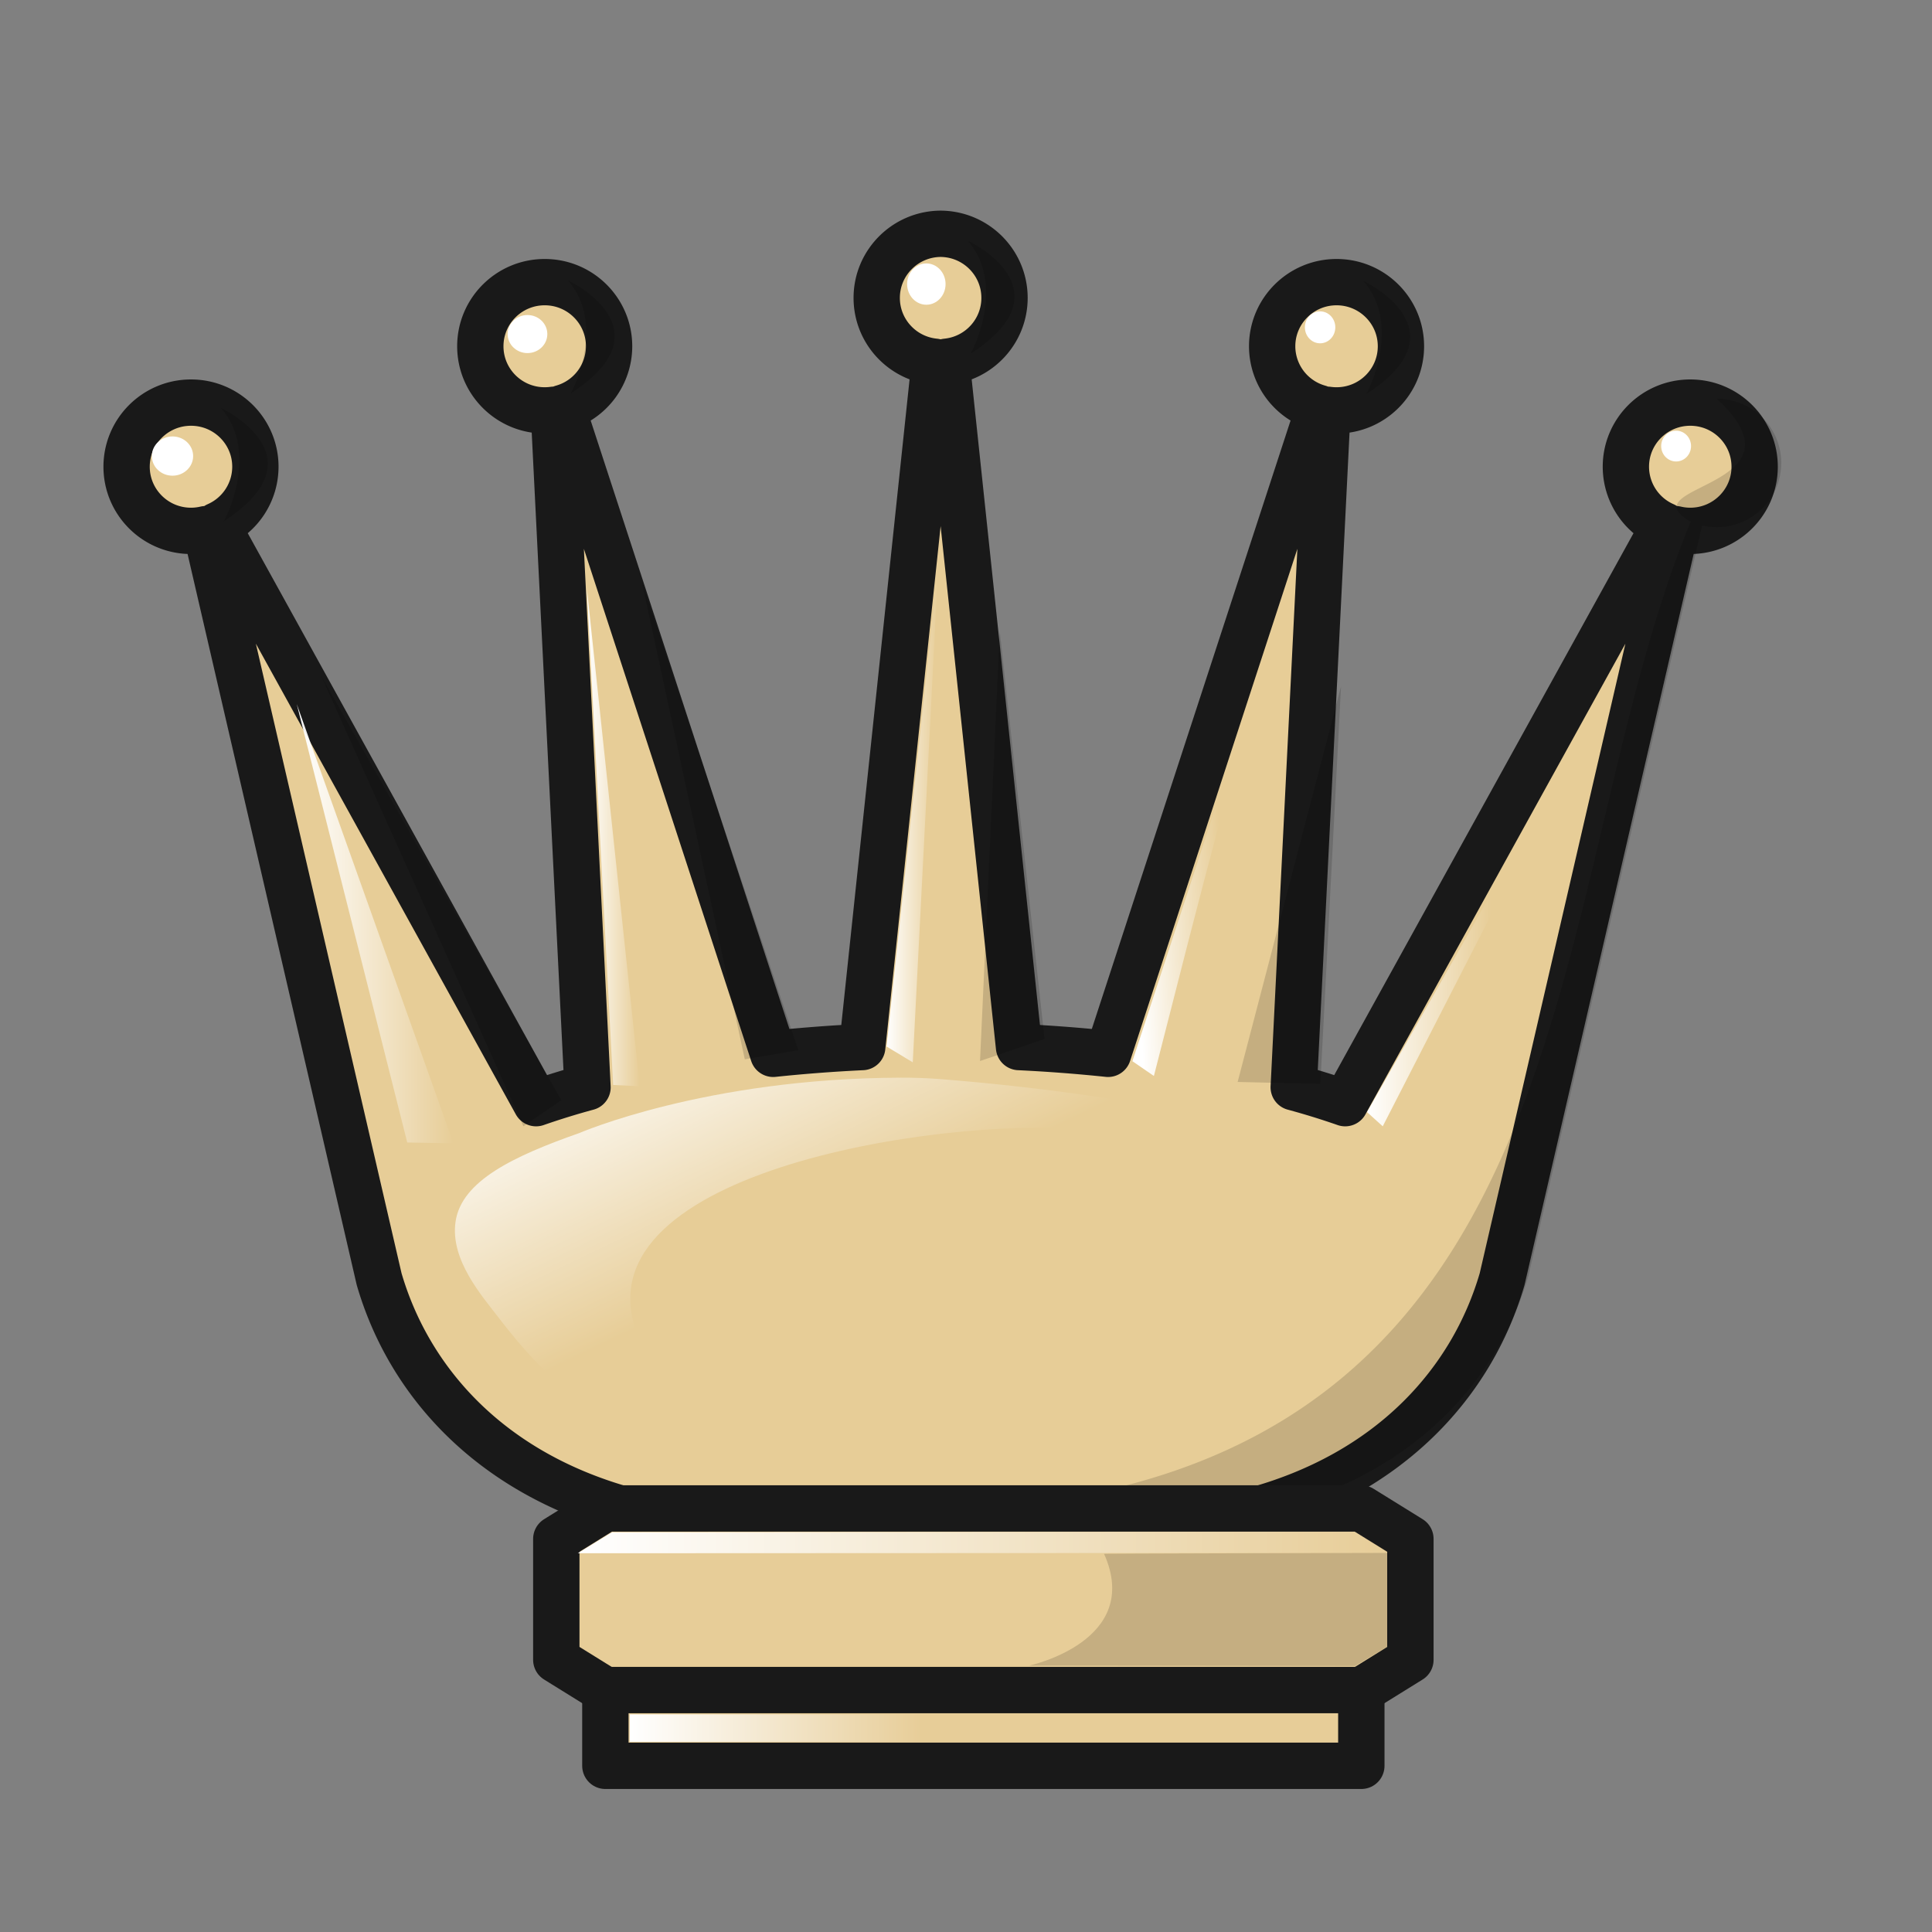 <svg width="50mm" height="50mm" clip-rule="evenodd" fill-rule="evenodd" image-rendering="optimizeQuality" shape-rendering="geometricPrecision" text-rendering="geometricPrecision" viewBox="0 0 50 50" xmlns="http://www.w3.org/2000/svg" xmlns:xlink="http://www.w3.org/1999/xlink"><rect x="0" y="0" width="50" height="50" fill="#808080" stroke="none"/><defs><linearGradient id="b" x1="1603.1" x2="1608.3" y1="-390.27" y2="-390.27" gradientUnits="userSpaceOnUse" xlink:href="#a"/><linearGradient id="a"><stop stop-color="#fff" offset="0"/><stop stop-color="#fff" stop-opacity="0" offset="1"/></linearGradient><linearGradient id="c" x1="1632.5" x2="1637.6" y1="-392.63" y2="-392.63" gradientUnits="userSpaceOnUse" xlink:href="#a"/><linearGradient id="d" x1="1656.6" x2="1665.2" y1="-391.34" y2="-391.75" gradientUnits="userSpaceOnUse" xlink:href="#a"/><linearGradient id="e" x1="1679.6" x2="1691.8" y1="-382.86" y2="-382.86" gradientUnits="userSpaceOnUse" xlink:href="#a"/><linearGradient id="f" x1="391.15" x2="395.21" y1="-332.31" y2="-332.31" gradientUnits="userSpaceOnUse" xlink:href="#a"/><linearGradient id="g" x1="490.24" x2="511.24" y1="-382.24" y2="-382.24" gradientUnits="userSpaceOnUse" xlink:href="#a"/><linearGradient id="h" x1="491.59" x2="499.17" y1="-377.43" y2="-377.43" gradientUnits="userSpaceOnUse" xlink:href="#a"/><linearGradient id="i" x1="1609.3" x2="1624.2" y1="-310.48" y2="-279.45" gradientTransform="matrix(.213 0 0 .213 114.26 -321.28)" gradientUnits="userSpaceOnUse" xlink:href="#a"/></defs><g stroke-width="1.054"><g transform="matrix(.264 0 0 .264 -408.036 125.22)" stroke-width="1.11"><path d="M1637.8-451.4c-3.467.026-6.265 2.833-6.265 6.286 0 3.232 2.46 5.936 5.687 6.256l-7.106 67.183c-2.958.14-5.876.364-8.728.664l-20.683-63.315a6.29 6.29 0 0 0 4.595-6.048c0-3.471-2.826-6.286-6.312-6.286-3.485 0-6.311 2.815-6.311 6.286 0 3.472 2.826 6.287 6.311 6.287.297 0 .594-.021.888-.062l3.31 66.417a74.941 74.941 0 0 0-5.043 1.558l-31.28-56.64a6.286 6.286 0 0 0 3.763-5.75c0-3.473-2.826-6.287-6.312-6.287s-6.311 2.814-6.312 6.286c0 3.472 2.826 6.287 6.312 6.287.482 0 .963-.056 1.432-.165l17.01 73.509c2.936 10.1 10.961 19.11 24.552 22.752h60.985c13.591-3.642 21.616-12.651 24.553-22.752l17.01-73.51c.468.11.95.165 1.431.166 3.486 0 6.312-2.815 6.312-6.287s-2.826-6.286-6.312-6.286c-3.485 0-6.311 2.814-6.311 6.286a6.286 6.286 0 0 0 3.763 5.752l-31.281 56.639a74.88 74.88 0 0 0-5.043-1.558l3.31-66.417c.294.041.591.062.888.062 3.485 0 6.311-2.815 6.312-6.287 0-3.471-2.827-6.286-6.312-6.286-3.486 0-6.311 2.815-6.312 6.286a6.29 6.29 0 0 0 4.595 6.048l-20.683 63.315c-2.851-.3-5.77-.523-8.728-.664l-7.106-67.183c3.228-.32 5.685-3.024 5.685-6.256 0-3.453-2.796-6.26-6.263-6.286z" fill="#e7cd97" stroke="#191919" stroke-linecap="round" stroke-linejoin="round" stroke-width="4.54" paint-order="markers fill stroke"/><path d="M1605.7-367.96l2.61.131-5.198-48.888z" fill="url(#b)"/><path d="M1632.5-371.73l5.081-47.365-2.51 48.918z" fill="url(#c)"/><path d="M1656.6-370.29l15.57-47.552c-5.98 19.434-8.41 29.224-13.462 49.002z" fill="url(#d)"/><path d="M1679.6-365.3l23.017-40.51-21.476 41.904z" fill="url(#e)"/><g fill="#fff"><ellipse cx="1562.5" cy="-429.61" rx="2.024" ry="1.924" paint-order="markers fill stroke"/><ellipse cx="1597.3" cy="-441.57" rx="1.945" ry="1.865" paint-order="markers fill stroke"/><ellipse cx="1636.4" cy="-446.47" rx="1.885" ry="2.025" paint-order="markers fill stroke"/><ellipse cx="1675" cy="-442.23" rx="1.491" ry="1.566" paint-order="markers fill stroke"/></g><ellipse cx="1709.9" cy="-430.59" rx="1.464" ry="1.51" fill="#fff" paint-order="markers fill stroke"/></g><g stroke-width="1.232"><path d="M44.43 10.32c2.497 2.317-2.366 2.22-.674 3.182-4.218 10.147-2.03 26.905-22.787 25.534h12.093c3.594-.962 5.716-3.343 6.492-6.012l4.497-19.425a1.664 1.664 0 0 0 2.047-1.617c0-.918-.746-1.662-1.668-1.662z" opacity=".15" paint-order="markers fill stroke"/><path d="M34.171 28.051l-2.141-.05 2.675-10.234zM27.033 26.889l-1.67.57.51-11.126zM20.66 27.18l-1.385.234-2.662-12.343zM14.527 28.474l-.982.674-5.242-11.675z" opacity=".15"/></g><g stroke-width="1.232"><path d="M35.278 7.267s2.691 1.255.069 2.94c.03-.008.957-1.782-.069-2.94zM25.038 6.222s2.692 1.255.07 2.94c.029-.008.956-1.782-.07-2.94zM14.69 7.249s2.692 1.255.07 2.94c.03-.008.956-1.782-.07-2.94zM5.713 10.555s2.691 1.255.069 2.94c.03-.008.957-1.782-.069-2.94z" opacity=".15"/></g></g><path d="M394.01-327.17l1.195.02-4.055-11.366z" fill="url(#f)" transform="translate(-383.47 356.738)"/><g transform="translate(-475.293 422.159)"><path d="M490.96-383.12l-1.27.788v3.129l1.27.788h19.564l1.27-.788v-3.13l-1.27-.787h-9.782z" fill="#e7cd98" stroke="#191919" stroke-linejoin="round" stroke-width="1.2"/><path d="M511.24-381.97l-20.994.009.884-.542 19.247-.015z" fill="url(#g)"/><path d="M511.24-381.97l-.008 2.404-.866.523-8.44-.01s2.95-.628 1.94-2.894c-.001-.004 5.277-.02 7.374-.023z" opacity=".15"/><path d="M490.96-378.42v1.96h19.564v-1.96z" fill="#e7cd98" stroke="#191919" stroke-linecap="round" stroke-linejoin="round" stroke-width="1.2"/><rect x="491.59" y="-377.79" width="7.576" height=".709" ry="0" fill="url(#h)" paint-order="markers fill stroke"/></g><path d="M461.41-384.6c-5.05.015-8.319 1.434-8.319 1.434-1.689.594-3.045 1.233-3.201 2.29-.147.992.69 1.931 1.123 2.498 1.291 1.69 2.337 2.41 3.32 2.836 1.44.459.983-1.009.522-1.874-2.59-4.469 6.83-6.09 10.958-5.871 3.209.251 6.433.767 8.86 1.398-1.813-1.167-7.063-2.268-12.267-2.676-.327-.025-.66-.036-.996-.035z" fill="url(#i)" transform="translate(-438.1 412.49)"/></svg>